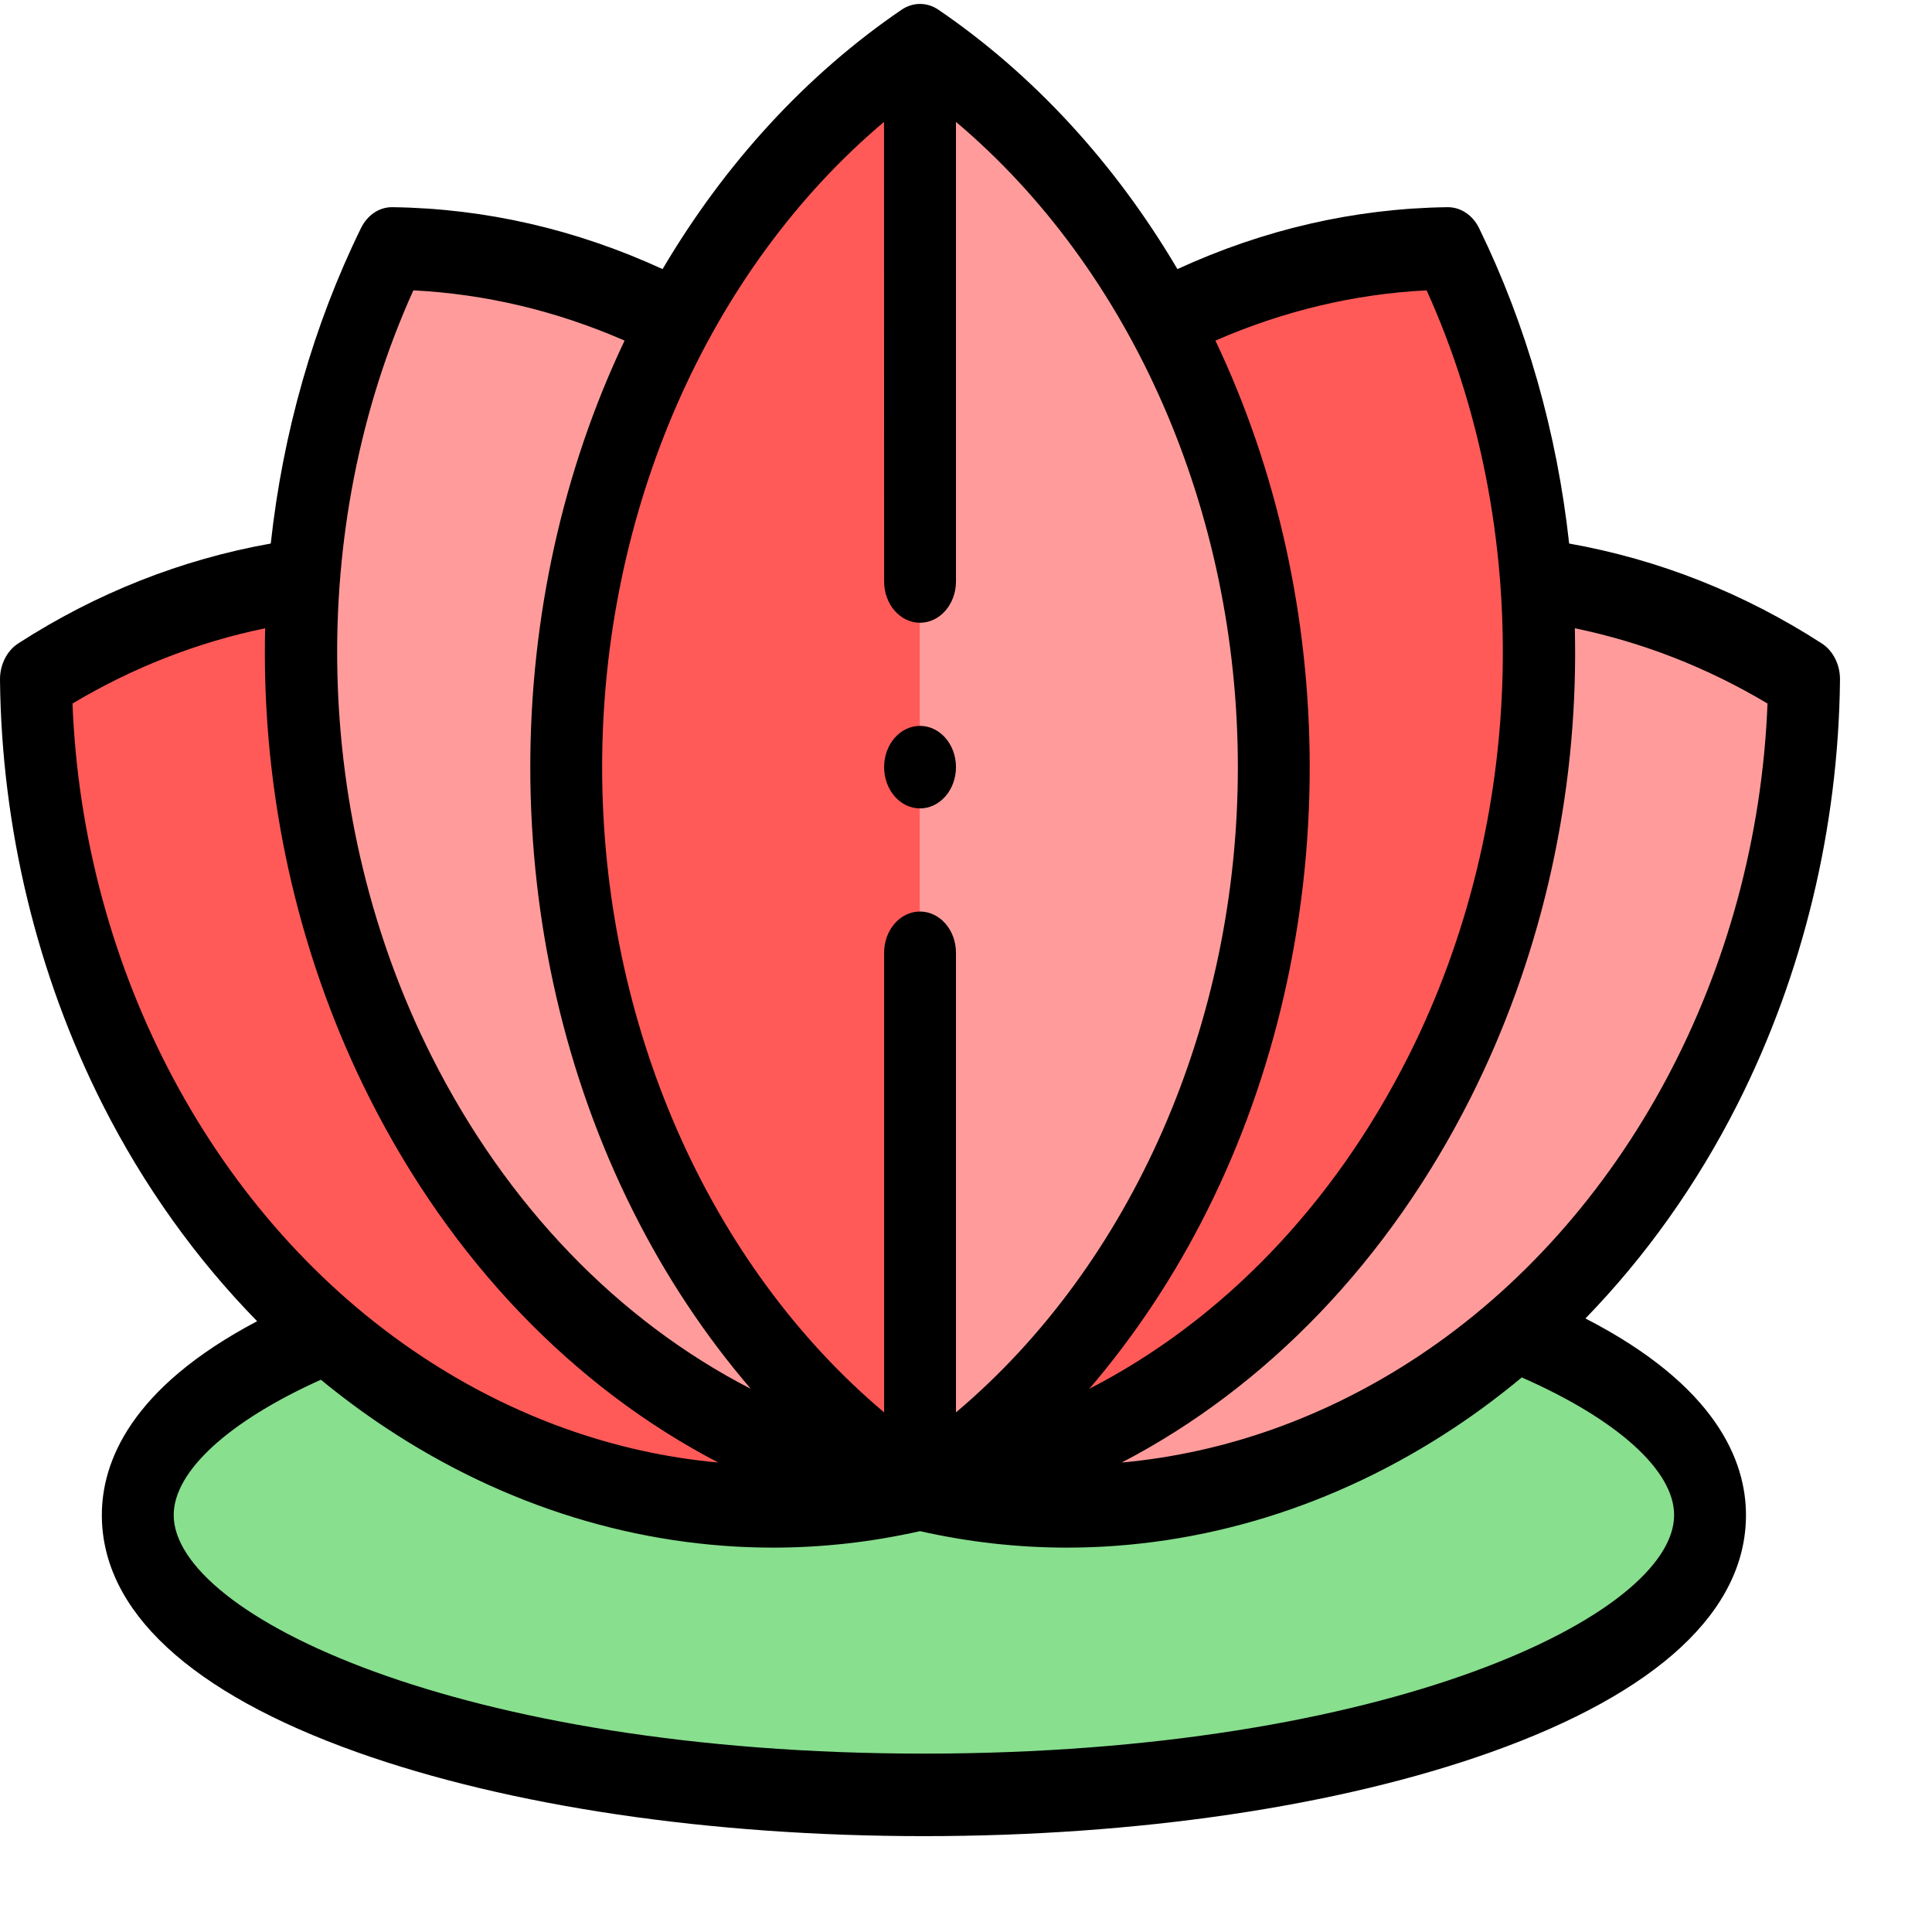 <?xml version="1.0" encoding="UTF-8"?>
<svg width="21px" height="21px" viewBox="0 0 21 21" version="1.1" xmlns="http://www.w3.org/2000/svg" xmlns:xlink="http://www.w3.org/1999/xlink">
    <title>Untitled</title>
    <g id="Page-1" stroke="none" stroke-width="1" fill="none" fill-rule="evenodd">
        <g id="lotus" fill-rule="nonzero">
            <g id="Group" transform="translate(0.391, 0.448)">
                <path d="M15.221,14.682 C13.446,15.859 11.449,16.173 9.61,15.737 C9.61,15.738 9.61,15.738 9.609,15.738 C11.449,16.173 13.446,15.859 15.221,14.682 Z M15.707,14.334 C15.55,14.456 15.388,14.572 15.221,14.682 C15.388,14.572 15.55,14.455 15.707,14.334 Z M15.258,11.255 C16.116,9.549 16.448,7.664 16.31,5.856 C17.334,5.994 18.324,6.359 19.219,6.936 C19.202,8.559 18.792,10.164 18.035,11.563 C17.53,12.496 16.874,13.332 16.089,14.02 C15.965,14.128 15.838,14.233 15.707,14.334 C15.838,14.233 15.965,14.128 16.089,14.02 C17.439,14.57 18.197,15.279 18.197,16.02 C18.197,17.699 14.371,19.061 9.652,19.061 C4.933,19.061 1.107,17.699 1.107,16.02 C1.107,15.288 1.848,14.589 3.157,14.044 C3.422,14.273 3.702,14.487 3.998,14.682 C5.773,15.859 7.77,16.174 9.609,15.738 C9.61,15.738 9.61,15.738 9.61,15.738 C9.61,15.738 9.61,15.738 9.61,15.737 C11.882,15.328 13.999,13.758 15.258,11.255 L15.258,11.255 Z" id="Shape" fill="#88DF8E"></path>
                <path d="M3.961,11.255 C3.103,9.549 2.771,7.664 2.909,5.856 C1.885,5.994 0.894,6.359 0,6.936 C0.029,9.646 1.152,12.305 3.157,14.044 C3.422,14.273 3.702,14.487 3.998,14.682 C5.773,15.859 7.77,16.173 9.609,15.738 C9.609,15.738 9.609,15.738 9.609,15.737 C7.337,15.328 5.22,13.759 3.961,11.255 Z" id="Path" fill="#FF5A58"></path>
                <path d="M2.909,5.856 C2.771,7.664 3.103,9.549 3.961,11.255 C5.22,13.759 7.337,15.328 9.609,15.738 C7.311,14.171 5.764,11.243 5.764,7.89 C5.764,6.104 6.203,4.439 6.96,3.036 C5.986,2.535 4.934,2.266 3.873,2.252 C3.333,3.356 3.005,4.587 2.909,5.856 L2.909,5.856 Z" id="Path" fill="#FF9C9B"></path>
                <path d="M9.609,0.042 L9.61,15.737 C9.61,15.737 9.61,15.737 9.61,15.737 C11.908,14.171 13.455,11.243 13.455,7.89 C13.455,6.104 13.016,4.439 12.258,3.035 C11.594,1.804 10.684,0.775 9.609,0.042 Z" id="Path" fill="#FF9C9B"></path>
                <path d="M9.61,0.042 L9.609,15.737 C9.609,15.737 9.609,15.737 9.609,15.737 C7.311,14.171 5.764,11.243 5.764,7.89 C5.764,6.104 6.203,4.439 6.961,3.035 C7.625,1.804 8.535,0.775 9.61,0.042 Z" id="Path" fill="#FF5A58"></path>
                <path d="M15.258,11.255 C16.116,9.549 16.448,7.664 16.31,5.856 C17.334,5.994 18.324,6.359 19.219,6.936 C19.19,9.646 18.067,12.305 16.061,14.044 C15.797,14.273 15.516,14.487 15.221,14.682 C13.446,15.859 11.449,16.173 9.609,15.738 C9.61,15.738 9.61,15.738 9.61,15.737 C11.882,15.328 13.999,13.759 15.258,11.255 Z" id="Path" fill="#FF9C9B"></path>
                <path d="M16.31,5.856 C16.448,7.664 16.116,9.549 15.258,11.255 C13.999,13.759 11.882,15.328 9.61,15.738 C11.908,14.171 13.455,11.243 13.455,7.89 C13.455,6.104 13.016,4.439 12.258,3.036 C13.233,2.535 14.285,2.266 15.346,2.252 C15.886,3.356 16.214,4.587 16.31,5.856 L16.31,5.856 Z" id="Path" fill="#FF5A58"></path>
            </g>
            <g id="Group" fill="#000000">
                <path d="M17.233,14.331 C17.886,13.659 18.445,12.874 18.885,12.004 C19.597,10.595 19.983,8.999 20,7.39 C20.002,7.225 19.925,7.073 19.801,6.993 C18.951,6.445 18.028,6.081 17.056,5.908 C16.924,4.702 16.592,3.535 16.077,2.48 C16.007,2.337 15.876,2.25 15.731,2.252 C14.726,2.266 13.74,2.492 12.798,2.925 C12.12,1.775 11.231,0.808 10.199,0.105 C10.076,0.022 9.924,0.022 9.801,0.105 C8.769,0.808 7.88,1.775 7.202,2.925 C6.26,2.492 5.275,2.266 4.268,2.252 C4.124,2.249 3.993,2.337 3.923,2.481 C3.407,3.535 3.075,4.702 2.943,5.908 C1.972,6.081 1.05,6.445 0.199,6.993 C0.075,7.073 -0.002,7.226 -0,7.39 C0.017,8.999 0.403,10.595 1.115,12.005 C1.561,12.887 2.13,13.682 2.795,14.361 C1.416,15.088 1.107,15.894 1.107,16.468 C1.107,17.508 2.067,18.4 3.885,19.047 C5.535,19.634 7.722,19.958 10.043,19.958 C12.363,19.958 14.55,19.634 16.201,19.047 C18.018,18.4 18.978,17.508 18.978,16.468 C18.978,15.884 18.66,15.065 17.233,14.331 Z M19.212,7.647 C19.099,10.554 17.661,13.255 15.417,14.742 C14.417,15.405 13.315,15.795 12.193,15.897 C13.763,15.08 15.092,13.707 15.987,11.928 C16.726,10.458 17.118,8.795 17.121,7.117 C17.121,7.021 17.12,6.925 17.118,6.829 C17.853,6.981 18.555,7.255 19.212,7.647 L19.212,7.647 Z M15.31,11.479 C14.492,13.105 13.277,14.357 11.84,15.096 C12.335,14.518 12.768,13.867 13.123,13.156 C13.851,11.701 14.236,10.035 14.236,8.339 C14.236,6.712 13.882,5.113 13.211,3.702 C13.953,3.379 14.723,3.195 15.507,3.156 C16.675,5.738 16.606,8.903 15.31,11.479 Z M9.609,1.325 L9.61,6.32 C9.61,6.568 9.784,6.769 10,6.769 C10.216,6.769 10.391,6.568 10.391,6.32 L10.391,1.325 C12.296,2.931 13.455,5.549 13.455,8.339 C13.455,11.128 12.296,13.746 10.391,15.352 L10.391,10.356 C10.391,10.109 10.216,9.908 10,9.908 C9.784,9.908 9.61,10.109 9.61,10.356 L9.61,15.352 C7.704,13.746 6.545,11.128 6.545,8.338 C6.545,5.549 7.704,2.931 9.609,1.325 Z M4.493,3.156 C5.278,3.196 6.048,3.379 6.789,3.702 C6.118,5.113 5.764,6.712 5.764,8.339 C5.764,10.035 6.149,11.701 6.877,13.156 C7.232,13.867 7.665,14.519 8.161,15.096 C6.724,14.357 5.508,13.105 4.69,11.479 C3.394,8.903 3.325,5.739 4.493,3.156 Z M0.788,7.647 C1.445,7.255 2.147,6.981 2.882,6.829 C2.88,6.925 2.878,7.021 2.879,7.117 C2.882,8.795 3.274,10.458 4.013,11.928 C4.908,13.707 6.237,15.08 7.807,15.897 C6.685,15.795 5.583,15.405 4.583,14.742 C2.339,13.255 0.901,10.555 0.788,7.647 Z M10.043,19.061 C4.991,19.061 1.888,17.551 1.888,16.468 C1.888,15.994 2.484,15.448 3.488,14.997 C3.715,15.184 3.95,15.358 4.193,15.519 C5.489,16.378 6.941,16.822 8.404,16.822 C8.937,16.822 9.471,16.762 10,16.643 C10.529,16.762 11.063,16.822 11.596,16.822 C13.059,16.822 14.511,16.378 15.807,15.519 C16.061,15.351 16.305,15.168 16.541,14.972 C17.58,15.429 18.197,15.984 18.197,16.468 C18.197,17.551 15.095,19.061 10.043,19.061 L10.043,19.061 Z" id="Shape"></path>
                <path d="M10,8.787 C10.216,8.787 10.391,8.586 10.391,8.338 L10.391,8.338 C10.391,8.09 10.216,7.89 10,7.89 C9.784,7.89 9.61,8.091 9.61,8.338 C9.61,8.586 9.784,8.787 10,8.787 L10,8.787 Z" id="Path"></path>
            </g>
        </g>
    </g>
</svg>